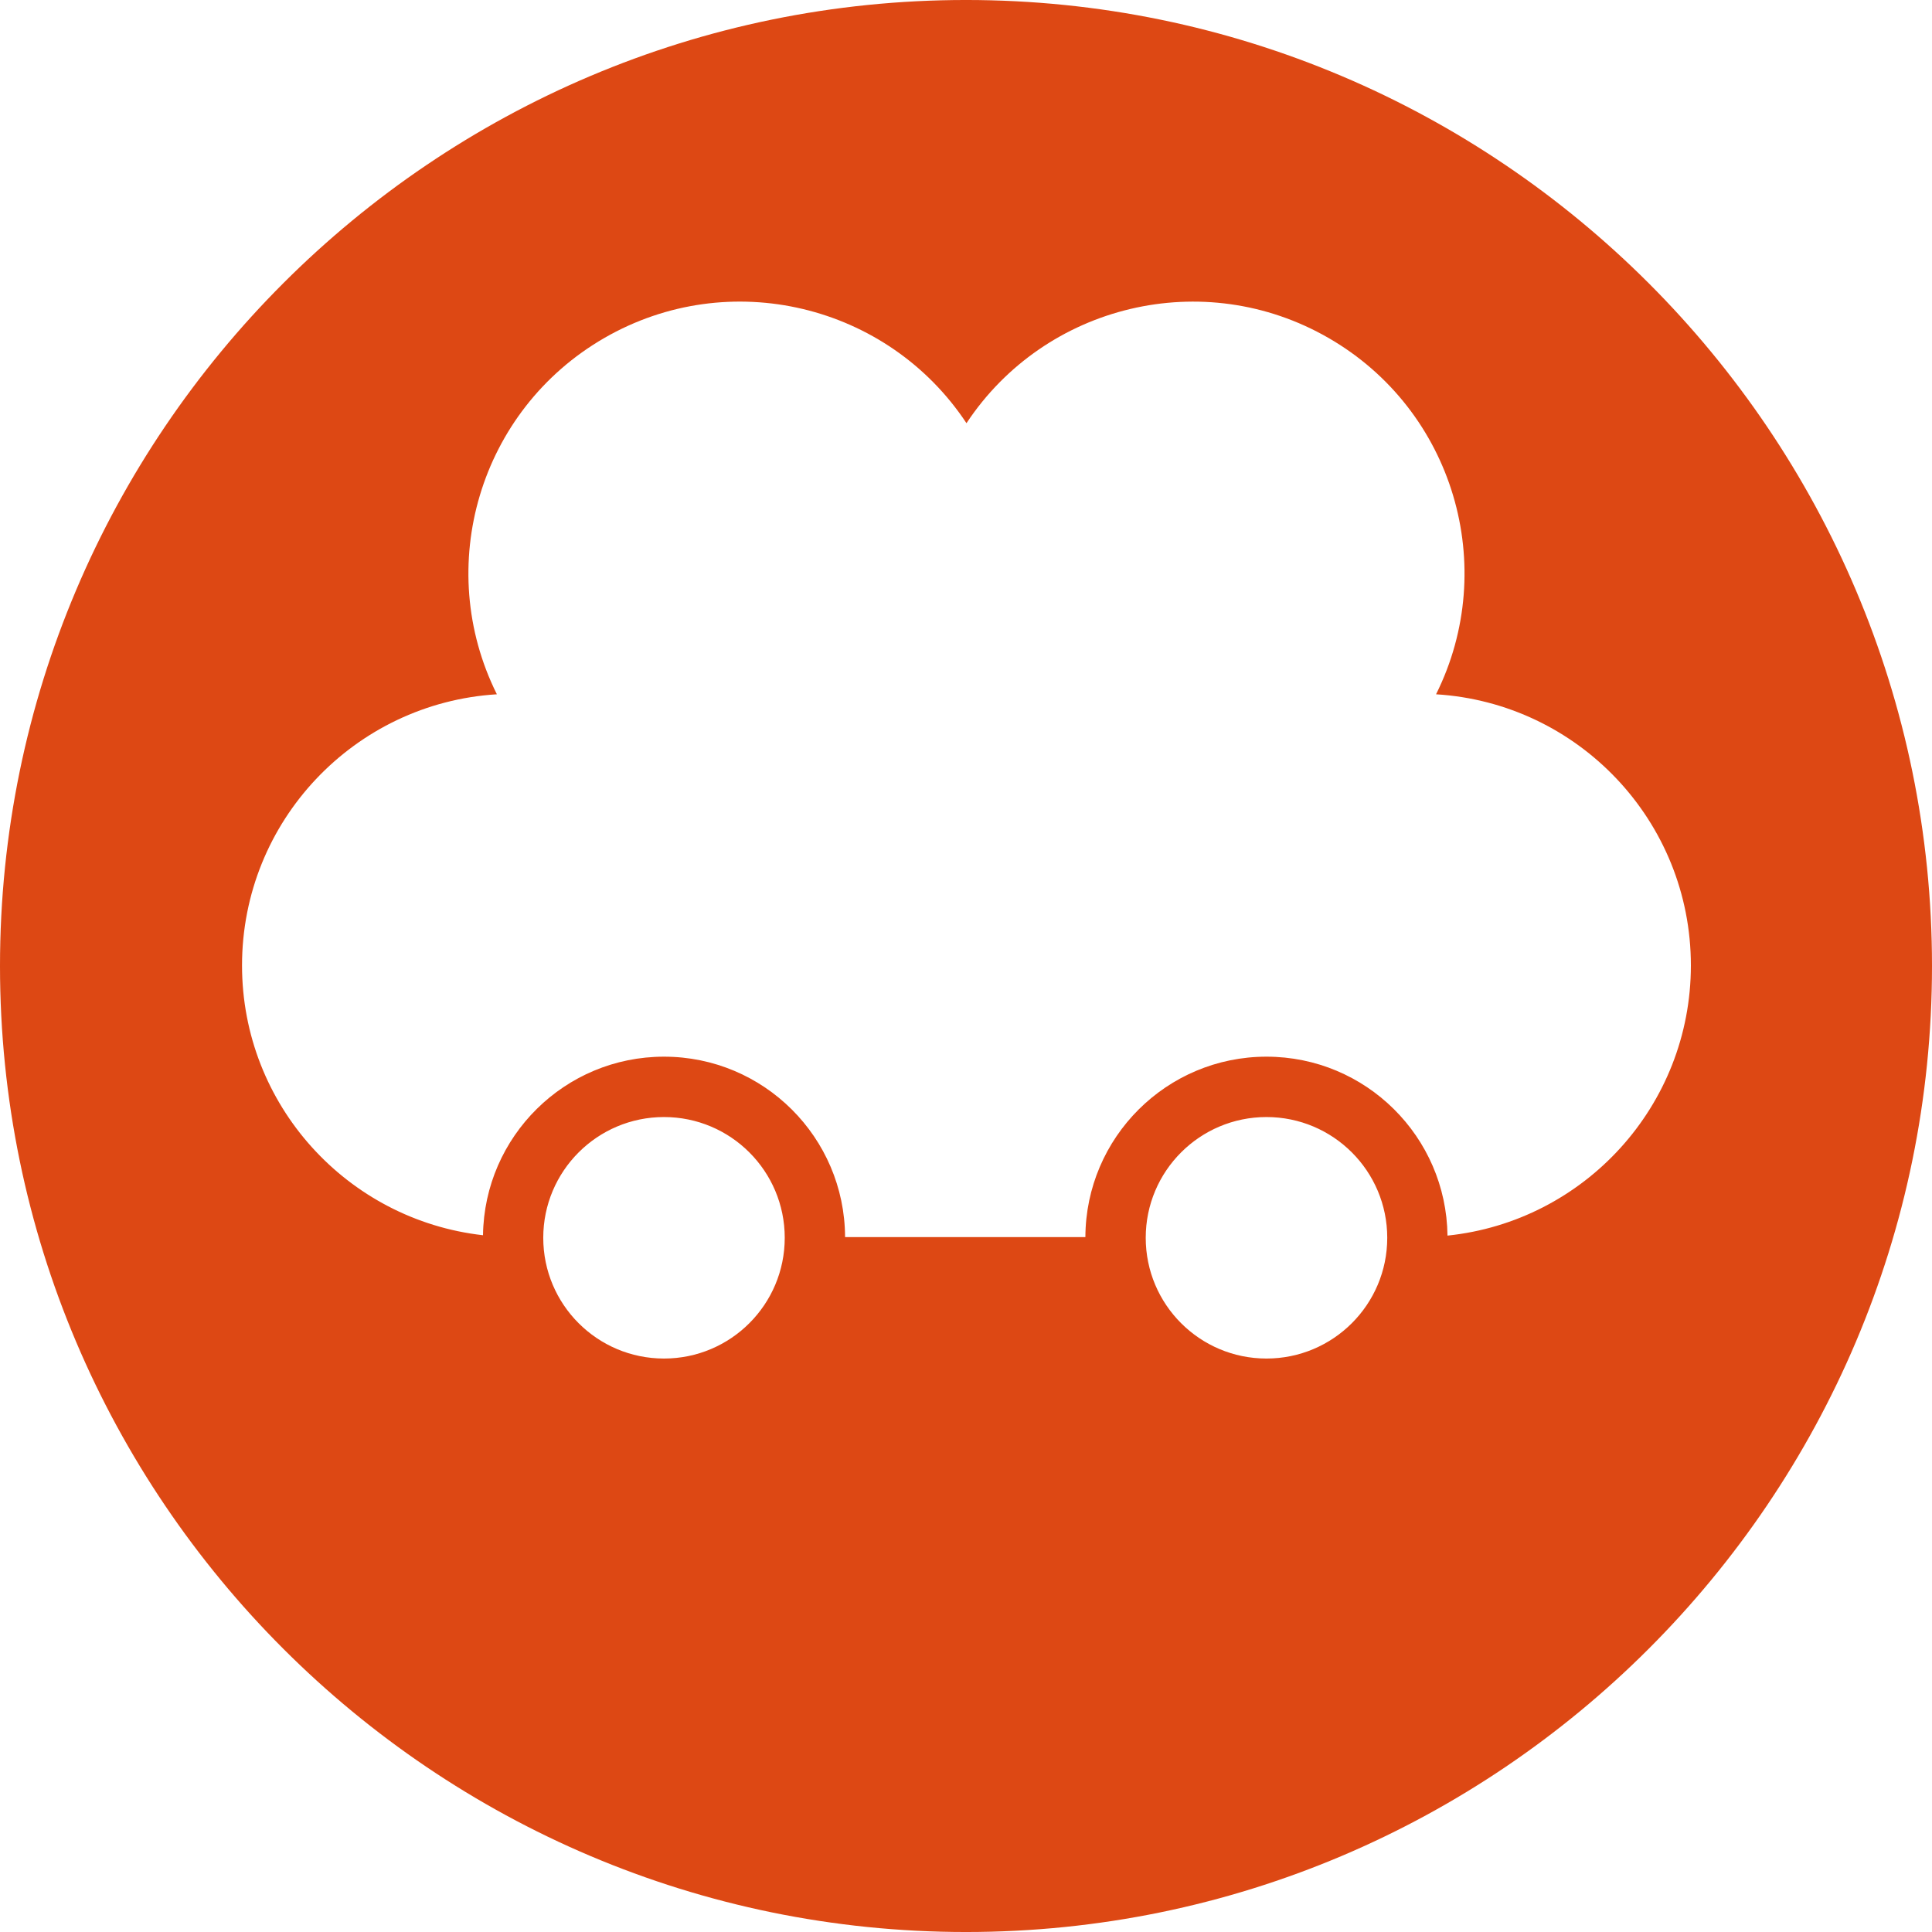 <?xml version="1.0" encoding="utf-8"?>
<!-- Generator: Adobe Illustrator 17.0.2, SVG Export Plug-In . SVG Version: 6.00 Build 0)  -->
<!DOCTYPE svg PUBLIC "-//W3C//DTD SVG 1.1//EN" "http://www.w3.org/Graphics/SVG/1.1/DTD/svg11.dtd">
<svg version="1.1" xmlns="http://www.w3.org/2000/svg" xmlns:xlink="http://www.w3.org/1999/xlink" x="0px" y="0px" width="400px"
	 height="400px" viewBox="0 0 400 400" enable-background="new 0 0 400 400" xml:space="preserve">
<g id="BK" display="none">
	<rect x="-1100" y="-1080" display="inline" fill="#FFFFFF" width="5100" height="4060"/>
</g>
<g id="Comp">
	<g id="_x35_8">
		<path fill="#DD4814" d="M200.004-0.002C89.722-0.002,0,89.717,0,199.998s89.722,200.004,200.004,200.004
			C310.282,400.002,400,310.28,400,199.998S310.282-0.002,200.004-0.002z M137.474,281.271c-13.808,0-24.998-11.19-24.998-24.998
			s11.194-25.001,24.998-25.001s24.998,11.194,24.998,25.001S151.278,281.271,137.474,281.271z M262.209,281.271
			c-13.804,0-24.998-11.19-24.998-24.998s11.194-25.001,24.998-25.001c13.808,0,25.005,11.194,25.005,25.001
			S276.016,281.271,262.209,281.271z M299.688,255.818c-0.243-20.496-16.923-37.045-37.479-37.045
			c-20.655,0-37.409,16.711-37.493,37.352h-49.752c-0.081-20.641-16.831-37.352-37.493-37.352c-20.532,0-37.186,16.51-37.472,36.968
			c-28.067-3.164-49.89-26.949-49.89-55.859c0-29.901,23.322-54.328,52.765-56.137c-13.162-26.388-3.658-58.811,22.232-73.762
			c25.89-14.944,58.713-6.964,74.993,17.632c16.281-24.592,49.1-32.572,74.993-17.625c25.887,14.944,35.384,47.36,22.228,73.755
			c29.439,1.81,52.758,26.236,52.758,56.137C350.078,228.965,328.005,252.887,299.688,255.818z"/>
	</g>
</g>
</svg>
